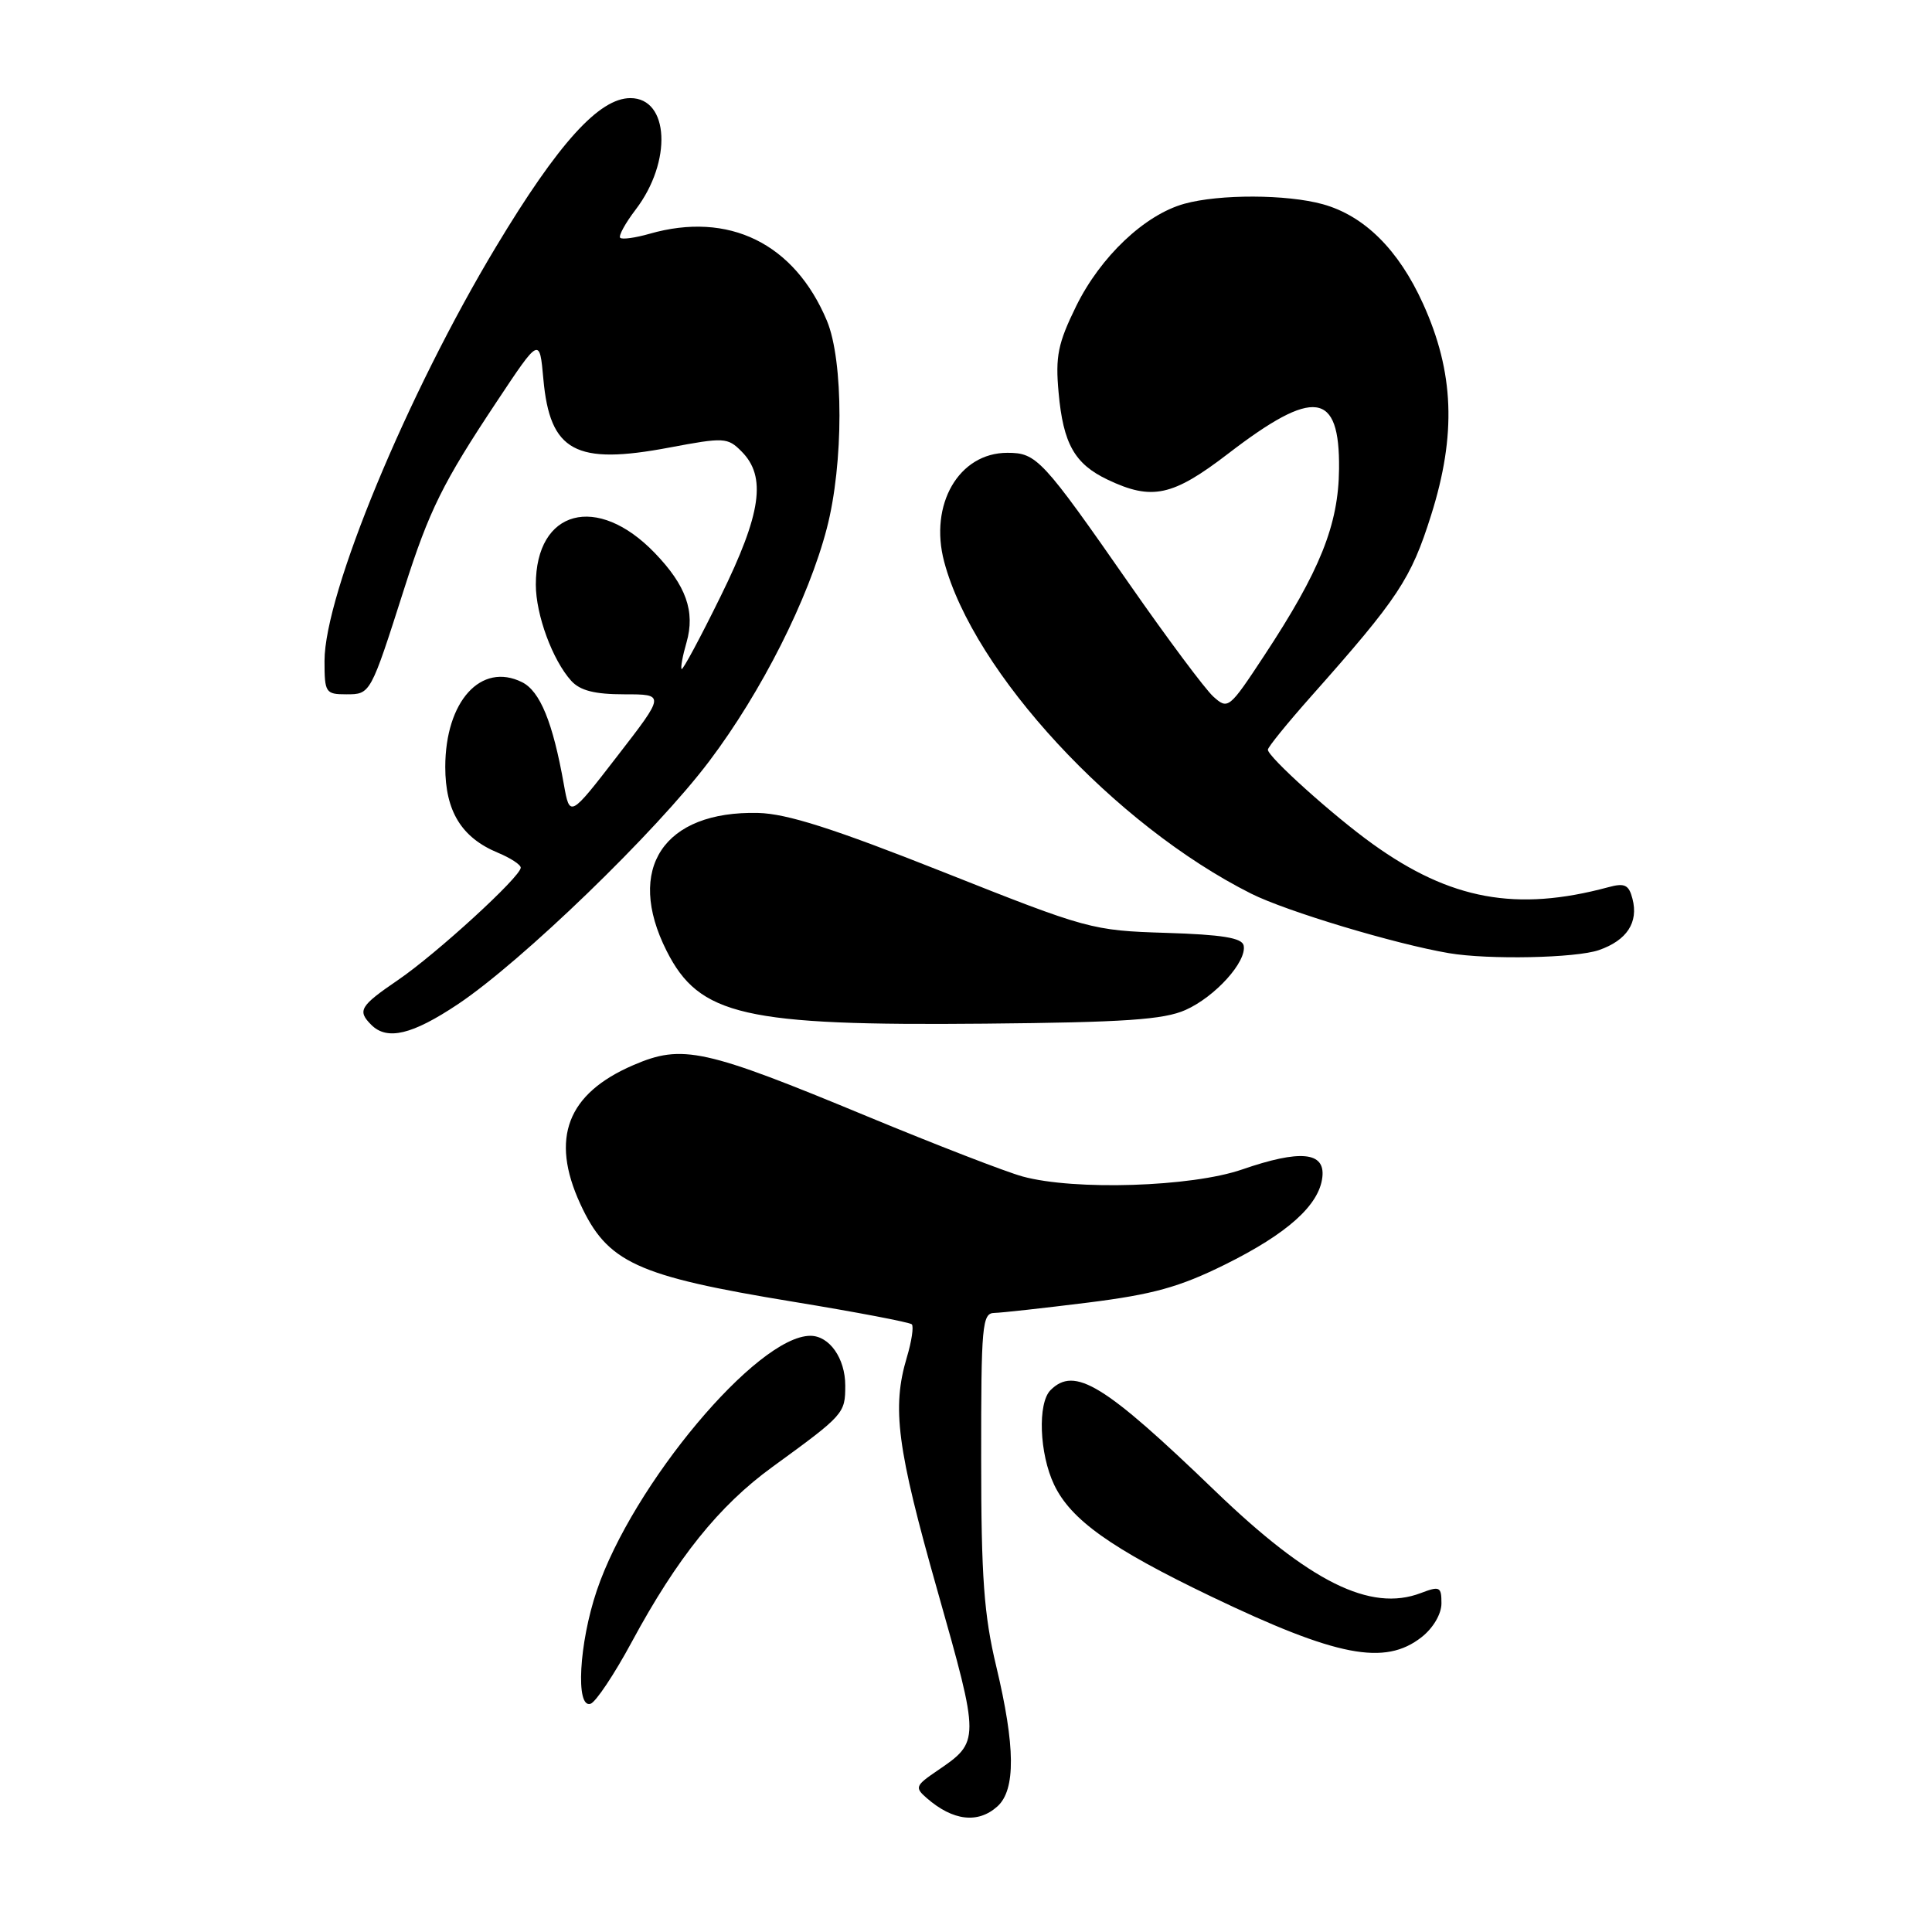 <?xml version="1.0" encoding="UTF-8" standalone="no"?>
<!DOCTYPE svg PUBLIC "-//W3C//DTD SVG 1.1//EN" "http://www.w3.org/Graphics/SVG/1.1/DTD/svg11.dtd" >
<svg xmlns="http://www.w3.org/2000/svg" xmlns:xlink="http://www.w3.org/1999/xlink" version="1.1" viewBox="0 0 256 256">
 <g >
 <path fill="currentColor"
d=" M 132.17 239.35 C 134.60 237.15 134.54 231.40 132.01 220.81 C 130.38 214.01 130.01 209.01 130.01 193.25 C 130.00 175.59 130.14 174.00 131.75 173.97 C 132.71 173.95 138.30 173.33 144.16 172.60 C 152.77 171.52 156.27 170.55 162.28 167.58 C 170.57 163.48 174.81 159.69 175.22 155.97 C 175.60 152.62 172.30 152.30 164.59 154.96 C 157.88 157.28 142.37 157.77 135.50 155.89 C 133.30 155.29 124.08 151.72 115.00 147.96 C 93.31 138.96 90.43 138.33 83.93 141.13 C 75.16 144.90 72.89 150.81 76.88 159.50 C 80.47 167.31 84.29 169.07 105.12 172.49 C 113.48 173.86 120.54 175.21 120.82 175.48 C 121.09 175.76 120.80 177.73 120.16 179.86 C 118.16 186.55 118.85 191.86 124.21 210.75 C 129.87 230.73 129.87 230.76 124.19 234.63 C 121.29 236.60 121.19 236.86 122.79 238.25 C 126.28 241.29 129.60 241.67 132.17 239.35 Z  M 83.70 217.59 C 89.72 206.43 95.27 199.52 102.33 194.39 C 111.87 187.45 112.00 187.30 112.00 183.58 C 112.00 179.99 109.90 177.00 107.38 177.00 C 100.33 177.00 83.82 196.70 79.07 210.78 C 76.72 217.76 76.25 226.41 78.25 225.76 C 78.94 225.54 81.39 221.87 83.70 217.59 Z  M 188.37 216.93 C 189.91 215.72 191.00 213.86 191.00 212.45 C 191.00 210.25 190.78 210.13 188.26 211.09 C 181.59 213.63 173.54 209.63 161.00 197.55 C 146.31 183.40 142.40 181.00 139.20 184.20 C 137.47 185.93 137.72 192.62 139.67 196.72 C 141.88 201.38 147.22 205.18 160.50 211.55 C 177.15 219.53 183.50 220.76 188.37 216.93 Z  M 60.68 133.06 C 69.16 127.39 86.95 110.20 93.98 100.86 C 100.92 91.66 107.12 79.37 109.56 70.00 C 111.79 61.46 111.79 47.82 109.57 42.50 C 105.27 32.24 96.56 27.97 86.06 30.98 C 84.17 31.52 82.43 31.76 82.18 31.51 C 81.93 31.26 82.85 29.58 84.23 27.77 C 89.08 21.41 88.68 13.00 83.53 13.00 C 79.39 13.00 73.99 18.96 65.76 32.64 C 53.94 52.27 43.00 78.68 43.00 87.58 C 43.00 91.78 43.14 92.00 45.88 92.00 C 49.10 92.00 49.08 92.03 53.56 78.00 C 56.89 67.57 58.66 63.99 65.86 53.16 C 71.50 44.67 71.50 44.67 72.00 50.24 C 72.87 59.83 76.24 61.66 88.71 59.30 C 95.94 57.94 96.41 57.96 98.25 59.81 C 101.59 63.15 100.89 68.04 95.50 78.99 C 92.81 84.47 90.48 88.81 90.32 88.65 C 90.16 88.50 90.45 86.90 90.97 85.12 C 92.14 81.03 90.91 77.57 86.76 73.27 C 79.13 65.35 71.00 67.52 71.00 77.47 C 71.00 81.46 73.21 87.47 75.69 90.21 C 76.87 91.51 78.80 92.00 82.72 92.00 C 88.13 92.00 88.13 92.00 81.81 100.17 C 75.50 108.34 75.50 108.34 74.71 103.92 C 73.25 95.70 71.56 91.58 69.17 90.39 C 63.74 87.70 59.01 92.92 59.00 101.62 C 59.00 107.48 61.15 110.99 65.97 112.99 C 67.63 113.68 69.00 114.57 69.00 114.97 C 69.00 116.16 57.87 126.35 52.75 129.85 C 47.68 133.31 47.32 133.92 49.20 135.80 C 51.30 137.90 54.61 137.11 60.68 133.06 Z  M 157.08 133.83 C 161.02 132.08 165.24 127.40 164.79 125.28 C 164.57 124.27 161.91 123.84 154.50 123.61 C 144.68 123.30 144.14 123.15 125.02 115.56 C 110.45 109.78 104.26 107.81 100.46 107.72 C 87.93 107.42 82.83 115.10 88.33 126.00 C 92.66 134.58 98.59 135.94 130.50 135.64 C 149.01 135.47 154.20 135.11 157.08 133.83 Z  M 211.87 125.89 C 215.58 124.60 217.13 122.22 216.31 119.09 C 215.83 117.23 215.28 116.97 213.11 117.56 C 200.94 120.84 192.19 119.24 181.87 111.82 C 176.67 108.09 168.00 100.29 168.00 99.34 C 168.00 99.00 170.59 95.81 173.75 92.25 C 185.30 79.24 186.96 76.73 189.63 68.26 C 193.00 57.59 192.68 49.30 188.55 40.22 C 185.31 33.08 180.78 28.59 175.28 27.06 C 170.51 25.74 161.59 25.71 156.93 27.00 C 151.67 28.46 145.81 34.02 142.59 40.58 C 140.18 45.50 139.83 47.22 140.27 52.02 C 140.88 58.81 142.39 61.48 146.79 63.57 C 152.65 66.35 155.38 65.76 162.74 60.11 C 174.13 51.36 177.54 51.83 177.43 62.14 C 177.36 69.55 174.91 75.65 167.51 86.88 C 162.86 93.94 162.72 94.05 160.77 92.30 C 159.68 91.31 154.71 84.65 149.73 77.50 C 138.09 60.78 137.36 60.00 133.48 60.00 C 127.05 60.00 123.09 66.84 125.11 74.44 C 129.00 89.11 147.72 109.34 165.78 118.41 C 170.43 120.75 184.90 125.10 192.00 126.30 C 197.25 127.19 208.83 126.95 211.87 125.89 Z "/>
</g>
</svg>